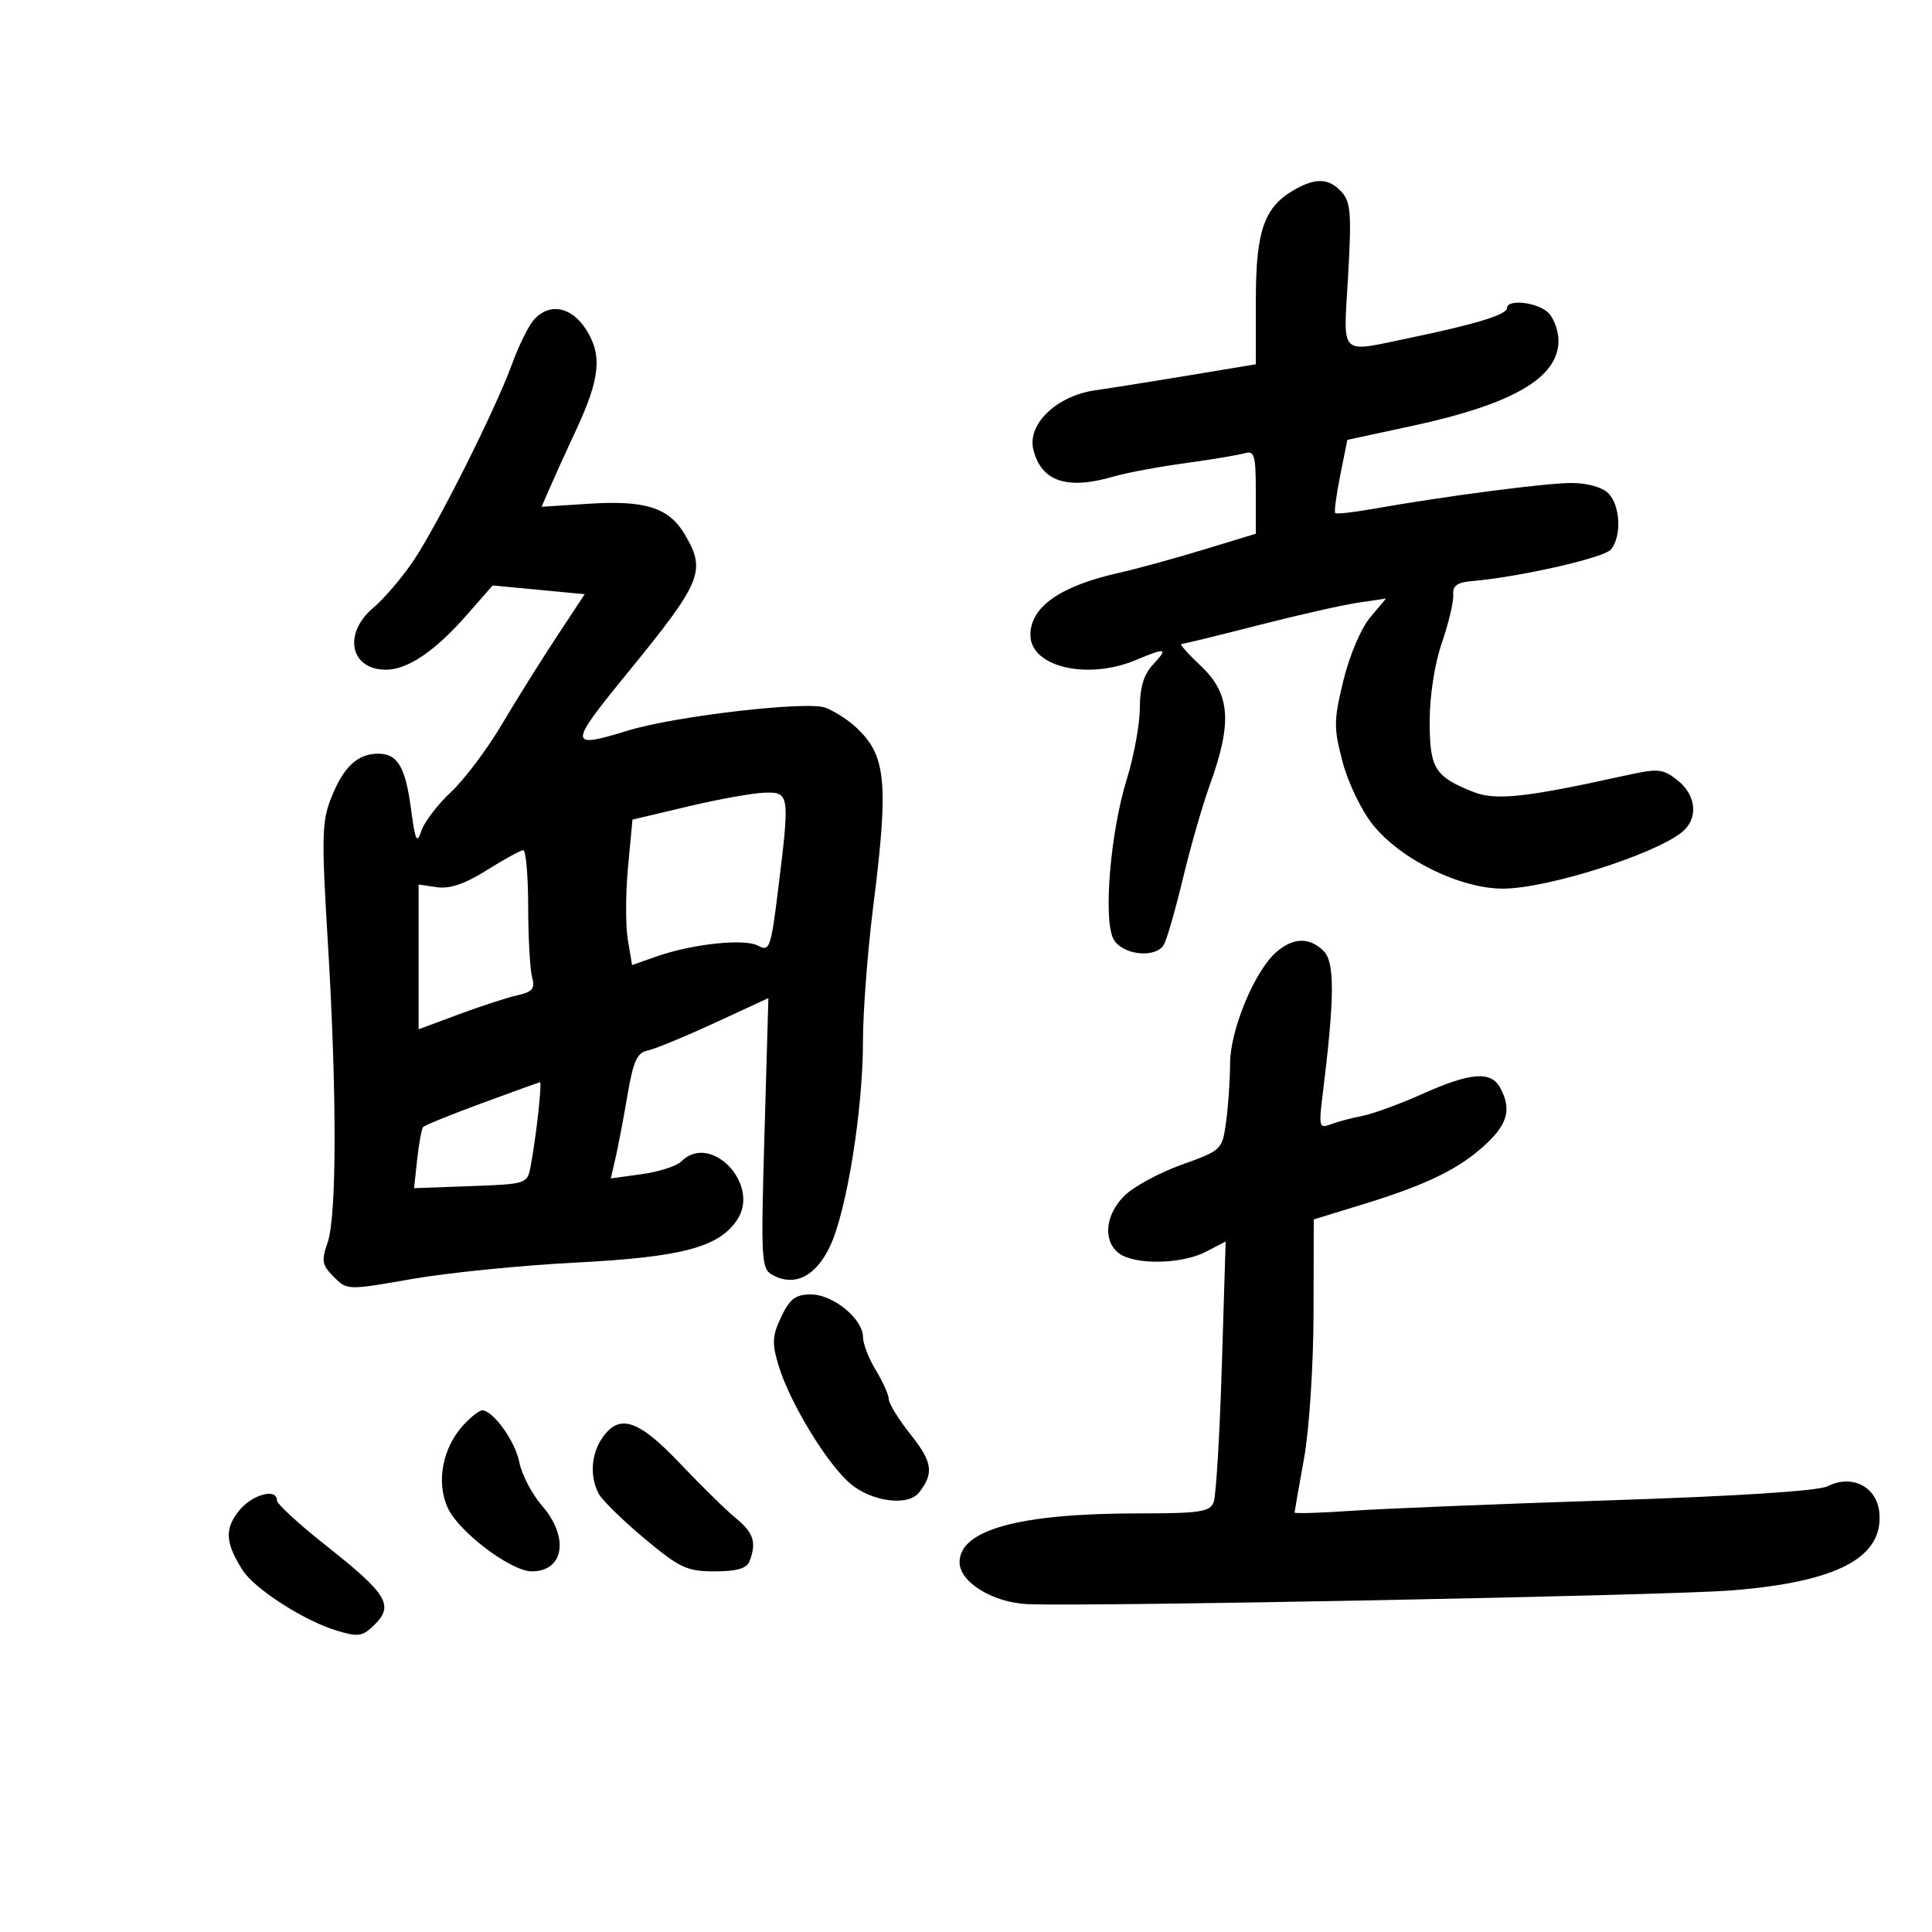 <svg xmlns="http://www.w3.org/2000/svg" width="300" height="300" viewBox="0 0 300 300" version="1.1">
	<path d="M 201.190 29.353 C 196.325 32.052, 195.014 35.696, 195.007 46.532 L 195 56.564 184.750 58.268 C 179.113 59.206, 172.498 60.258, 170.052 60.608 C 164.098 61.458, 159.505 65.844, 160.453 69.775 C 161.659 74.780, 165.677 76.125, 173.007 73.976 C 174.928 73.413, 179.875 72.490, 184 71.925 C 188.125 71.359, 192.287 70.665, 193.250 70.381 C 194.790 69.927, 195 70.645, 195 76.372 L 195 82.879 186.750 85.387 C 182.213 86.767, 176.396 88.363, 173.824 88.935 C 164.653 90.975, 160 94.227, 160 98.596 C 160 103.550, 168.802 105.652, 176.346 102.500 C 181.107 100.511, 181.452 100.599, 179.039 103.189 C 177.608 104.724, 176.998 106.738, 176.992 109.939 C 176.988 112.447, 176.076 117.425, 174.965 121 C 172.416 129.208, 171.285 142.795, 172.900 145.813 C 174.210 148.262, 179.315 148.876, 180.691 146.750 C 181.136 146.063, 182.473 141.450, 183.662 136.500 C 184.851 131.550, 186.722 125.025, 187.820 122 C 191.392 112.154, 191.063 107.738, 186.429 103.368 C 184.465 101.516, 183.120 100, 183.441 100 C 183.762 100, 189.081 98.702, 195.262 97.116 C 201.443 95.530, 208.464 93.941, 210.864 93.586 L 215.228 92.940 212.740 95.898 C 211.332 97.570, 209.532 101.820, 208.597 105.678 C 207.093 111.883, 207.082 113.026, 208.475 118.313 C 209.326 121.540, 211.419 125.883, 213.179 128.073 C 217.523 133.479, 226.756 138.004, 233.410 137.987 C 240.274 137.970, 257.076 132.638, 261.250 129.152 C 263.754 127.060, 263.409 123.467, 260.483 121.165 C 258.161 119.339, 257.522 119.284, 252.233 120.453 C 236.953 123.833, 232.244 124.342, 228.815 122.983 C 222.774 120.591, 222 119.344, 222 112.002 C 222 108.025, 222.774 103.065, 223.908 99.769 C 224.957 96.719, 225.744 93.386, 225.658 92.362 C 225.540 90.974, 226.264 90.434, 228.500 90.241 C 235.982 89.596, 249.066 86.626, 250.143 85.327 C 251.838 83.285, 251.615 78.472, 249.738 76.595 C 248.792 75.649, 246.460 75, 244.008 75 C 240.014 75, 224.243 77.060, 213.083 79.039 C 210.104 79.568, 207.517 79.850, 207.333 79.667 C 207.150 79.483, 207.499 76.851, 208.108 73.817 L 209.216 68.300 219.124 66.168 C 234.950 62.762, 242 58.668, 242 52.883 C 242 51.376, 241.293 49.436, 240.429 48.571 C 238.785 46.928, 234 46.385, 234 47.842 C 234 48.856, 229.090 50.364, 219 52.449 C 207.747 54.774, 208.601 55.626, 209.334 42.815 C 209.882 33.247, 209.737 31.367, 208.332 29.815 C 206.417 27.698, 204.406 27.568, 201.190 29.353 M 82.824 49.750 C 82.007 50.712, 80.520 53.750, 79.520 56.500 C 76.939 63.592, 67.883 81.640, 64.125 87.182 C 62.379 89.757, 59.611 92.991, 57.975 94.368 C 53.215 98.373, 54.371 104.008, 59.950 103.993 C 63.312 103.985, 67.587 101.082, 72.500 95.474 L 76.500 90.907 83.647 91.588 L 90.794 92.268 86.430 98.884 C 84.030 102.523, 80.200 108.650, 77.918 112.500 C 75.637 116.350, 72.082 121.075, 70.020 123 C 67.957 124.925, 65.894 127.625, 65.436 129 C 64.730 131.119, 64.484 130.605, 63.822 125.627 C 62.942 119.011, 61.718 116.986, 58.628 117.032 C 55.490 117.079, 53.341 119.107, 51.466 123.793 C 49.970 127.531, 49.912 129.858, 50.901 146.232 C 52.318 169.677, 52.306 188.825, 50.870 192.943 C 49.882 195.777, 50.003 196.447, 51.829 198.273 C 53.911 200.355, 53.953 200.356, 63.979 198.602 C 69.512 197.633, 80.893 196.490, 89.270 196.061 C 105.894 195.211, 111.670 193.678, 114.493 189.370 C 118.092 183.878, 110.337 175.805, 105.812 180.331 C 105.080 181.063, 102.313 181.959, 99.663 182.323 L 94.845 182.983 95.593 179.742 C 96.005 177.959, 96.837 173.579, 97.442 170.010 C 98.320 164.833, 98.941 163.442, 100.512 163.140 C 101.596 162.931, 106.269 161.011, 110.898 158.872 L 119.314 154.984 118.711 175.986 C 118.135 196.025, 118.196 197.035, 120.033 198.018 C 123.423 199.832, 126.703 198.163, 128.889 193.512 C 131.487 187.986, 134 172.358, 134 161.731 C 134 157.171, 134.706 147.829, 135.569 140.970 C 138.065 121.131, 137.644 117.123, 132.593 112.644 C 131.442 111.624, 129.454 110.385, 128.175 109.891 C 125.377 108.810, 104.871 111.186, 97.500 113.446 C 88.228 116.288, 88.218 115.783, 97.324 104.630 C 109.043 90.276, 109.701 88.688, 106.309 82.947 C 103.886 78.844, 100.188 77.661, 91.529 78.216 L 84.101 78.693 85.443 75.597 C 86.180 73.893, 87.983 69.928, 89.449 66.785 C 93.165 58.817, 93.540 55.210, 91.063 51.250 C 88.758 47.566, 85.224 46.923, 82.824 49.750 M 106.855 125.221 L 98.209 127.273 97.518 134.646 C 97.138 138.702, 97.125 143.783, 97.490 145.939 L 98.152 149.858 101.846 148.554 C 107.488 146.564, 115.567 145.698, 117.724 146.852 C 119.495 147.800, 119.702 147.220, 120.821 138.184 C 122.659 123.334, 122.611 122.984, 118.750 123.085 C 116.963 123.131, 111.610 124.092, 106.855 125.221 M 75.605 135.111 C 72.215 137.240, 69.832 138.056, 67.855 137.765 L 65 137.346 65 148.588 L 65 159.830 71.250 157.503 C 74.688 156.224, 78.785 154.892, 80.355 154.543 C 82.705 154.021, 83.105 153.520, 82.618 151.705 C 82.293 150.492, 82.021 145.563, 82.014 140.750 C 82.006 135.938, 81.662 132.009, 81.250 132.019 C 80.838 132.029, 78.297 133.421, 75.605 135.111 M 198.179 147.845 C 194.824 150.754, 191.021 159.915, 191.010 165.110 C 191.004 167.646, 190.726 171.718, 190.392 174.158 C 189.788 178.562, 189.736 178.612, 183.464 180.862 C 179.988 182.109, 175.987 184.286, 174.572 185.701 C 171.598 188.675, 171.227 192.693, 173.750 194.608 C 176.170 196.445, 183.466 196.328, 187.209 194.392 L 190.318 192.784 189.724 212.142 C 189.397 222.789, 188.828 232.287, 188.458 233.250 C 187.874 234.771, 186.337 235, 176.725 235 C 158.304 235, 149 237.544, 149 242.582 C 149 245.685, 154.194 248.869, 159.621 249.093 C 169.398 249.495, 258.724 247.756, 268.762 246.967 C 285.269 245.671, 292.496 241.876, 291.820 234.862 C 291.433 230.837, 287.554 228.873, 283.777 230.788 C 282.345 231.514, 269.813 232.323, 250 232.968 C 232.675 233.531, 214.563 234.267, 209.750 234.603 C 204.938 234.938, 201.009 235.052, 201.020 234.856 C 201.030 234.660, 201.690 230.900, 202.485 226.500 C 203.297 222.005, 203.946 212.115, 203.965 203.926 L 204 189.352 211.750 186.972 C 221.616 183.941, 226.669 181.461, 230.750 177.646 C 234.136 174.480, 234.715 172.205, 232.965 168.934 C 231.537 166.267, 228.374 166.509, 220.888 169.858 C 217.375 171.430, 213.150 172.974, 211.500 173.288 C 209.850 173.603, 207.648 174.189, 206.607 174.592 C 204.847 175.272, 204.762 174.944, 205.386 169.912 C 207.244 154.947, 207.283 149.426, 205.546 147.689 C 203.352 145.495, 200.827 145.548, 198.179 147.845 M 74.827 171.304 C 70.057 173.062, 65.954 174.725, 65.710 175 C 65.466 175.275, 65.048 177.525, 64.782 180 L 64.297 184.500 73.084 184.181 C 81.721 183.867, 81.880 183.815, 82.383 181.181 C 83.243 176.672, 84.208 167.997, 83.844 168.054 C 83.655 168.084, 79.597 169.546, 74.827 171.304 M 121.315 204.465 C 119.914 207.404, 119.848 208.549, 120.881 211.996 C 122.607 217.758, 128.434 227.346, 132.068 230.404 C 135.403 233.210, 141.041 233.922, 142.722 231.750 C 145.044 228.749, 144.799 227.028, 141.452 222.818 C 139.564 220.443, 138.015 217.948, 138.010 217.274 C 138.004 216.600, 137.102 214.575, 136.004 212.774 C 134.906 210.973, 134.006 208.652, 134.004 207.615 C 133.998 204.799, 129.362 201, 125.932 201 C 123.534 201, 122.652 201.662, 121.315 204.465 M 72.022 221.207 C 68.690 224.783, 67.666 230.233, 69.575 234.235 C 71.354 237.966, 79.384 244, 82.571 244 C 87.600 244, 88.419 238.707, 84.153 233.785 C 82.587 231.978, 81.005 228.947, 80.638 227.048 C 80.005 223.783, 76.574 219, 74.865 219 C 74.432 219, 73.153 219.993, 72.022 221.207 M 93.557 223.223 C 91.781 225.758, 91.548 229.287, 92.980 231.962 C 93.519 232.969, 96.708 236.090, 100.067 238.897 C 105.552 243.479, 106.665 244, 110.980 244 C 114.440 244, 115.956 243.557, 116.393 242.418 C 117.506 239.518, 117.023 238.005, 114.262 235.743 C 112.755 234.510, 108.857 230.688, 105.598 227.250 C 99.146 220.444, 96.194 219.457, 93.557 223.223 M 37.055 234.657 C 34.856 237.453, 34.998 239.583, 37.668 243.813 C 39.495 246.706, 47.276 251.702, 52.299 253.208 C 55.697 254.226, 56.323 254.121, 58.223 252.221 C 61.179 249.265, 60.064 247.456, 50.750 240.098 C 46.487 236.731, 43 233.531, 43 232.988 C 43 230.982, 39.080 232.083, 37.055 234.657" stroke="none" fill="black" fill-rule="evenodd"/>
</svg>